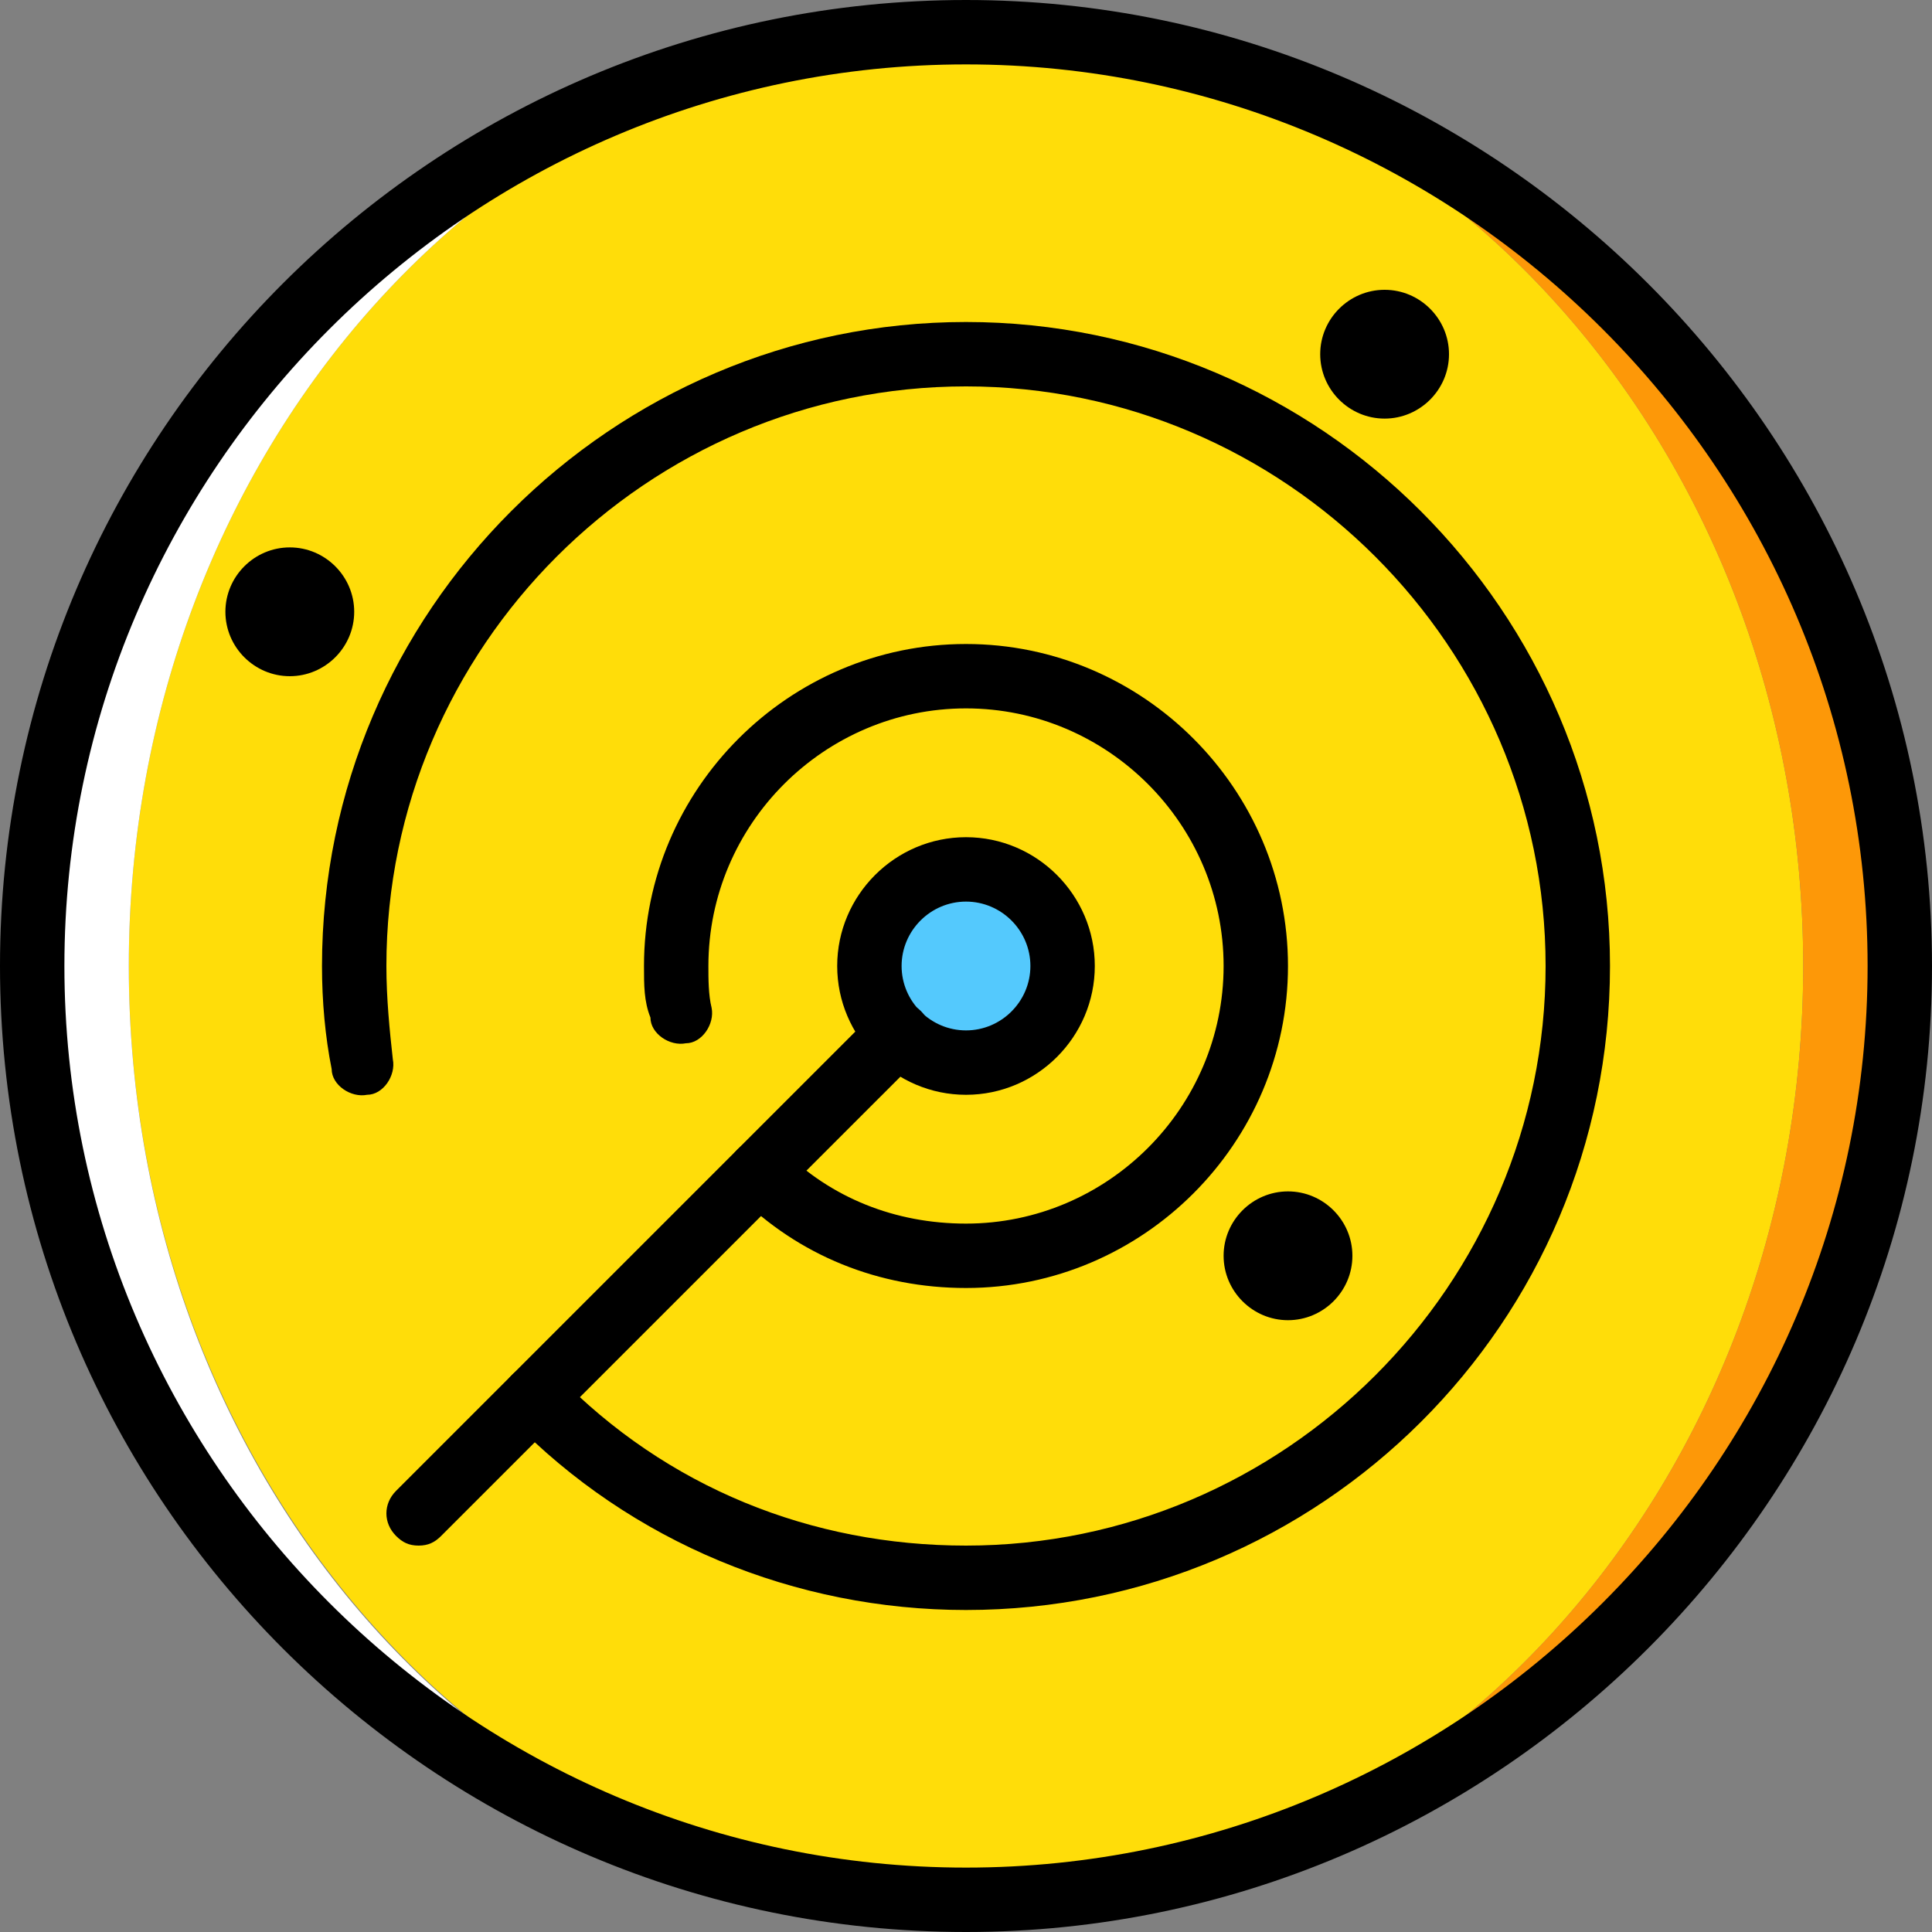 <?xml version="1.0" encoding="iso-8859-1"?>
<!-- Uploaded to: SVG Repo, www.svgrepo.com, Generator: SVG Repo Mixer Tools -->
<svg height="800px" width="800px" version="1.1" id="Layer_1" xmlns="http://www.w3.org/2000/svg" xmlns:xlink="http://www.w3.org/1999/xlink" 
	 viewBox="0 0 503.607 503.607" xml:space="preserve">
<rect x="0" y="0" width="503.607" height="503.607" fill="#808080" stroke="none"/>
<g transform="translate(1 1)">
	<path style="fill:#FFDD09;" d="M250.803,7.393c-120.866,0-218.229,109.115-218.229,243.41s97.364,243.41,218.229,243.41
		s218.23-109.115,218.23-243.41S371.669,7.393,250.803,7.393"/>
	<path style="fill:#FFFFFF;" d="M32.574,250.803c0-134.295,97.364-243.41,218.229-243.41c-134.295,0-243.41,109.115-243.41,243.41
		s109.115,243.41,243.41,243.41C129.938,494.213,32.574,385.938,32.574,250.803"/>
	<path style="fill:#FD9808;" d="M250.803,7.393c120.866,0,218.23,109.115,218.23,243.41s-97.364,243.41-218.23,243.41
		c134.295,0,243.41-109.115,243.41-243.41S385.098,7.393,250.803,7.393"/>
	<path style="fill:#54C9FD;" d="M275.984,250.803c0-14.269-10.911-25.18-25.18-25.18c-14.269,0-25.18,10.911-25.18,25.18
		c0,14.269,10.911,25.18,25.18,25.18C265.072,275.984,275.984,265.072,275.984,250.803"/>
	<path d="M250.803,502.607C112.311,502.607-1,390.134-1,250.803S112.311-1,250.803-1s251.803,113.311,251.803,251.803
		S389.295,502.607,250.803,502.607z M250.803,15.787c-129.259,0-235.016,105.757-235.016,235.016S121.544,485.82,250.803,485.82
		S485.82,380.062,485.82,250.803S380.062,15.787,250.803,15.787z"/>
	<path d="M250.803,418.672c-44.485,0-87.292-17.626-118.348-49.521c-3.357-3.357-3.357-8.393,0-11.751
		c3.357-3.357,8.393-3.357,11.751,0c28.538,29.377,66.308,44.485,106.597,44.485c83.095,0,151.082-67.987,151.082-151.082
		S333.898,99.721,250.803,99.721S99.721,167.708,99.721,250.803c0,8.393,0.839,16.787,1.679,24.341
		c0.839,4.197-2.518,9.233-6.715,9.233c-4.197,0.839-9.233-2.518-9.233-6.715c-1.679-8.393-2.518-17.626-2.518-26.859
		c0-92.328,75.541-167.869,167.869-167.869s167.869,75.541,167.869,167.869C418.672,343.97,343.131,418.672,250.803,418.672z"/>
	<path d="M250.803,334.738c-22.662,0-43.646-8.393-59.593-24.341c-3.357-3.357-3.357-8.393,0-11.751
		c3.357-3.357,8.393-3.357,11.751,0c12.59,12.59,29.377,19.305,47.843,19.305c36.931,0,67.148-30.216,67.148-67.148
		s-30.216-67.148-67.148-67.148s-67.148,30.216-67.148,67.148c0,3.357,0,7.554,0.839,10.911c0.839,4.197-2.518,9.233-6.715,9.233
		c-4.197,0.839-9.233-2.518-9.233-6.715c-1.679-4.197-1.679-8.393-1.679-13.429c0-46.164,37.77-83.934,83.934-83.934
		s83.934,37.77,83.934,83.934S296.967,334.738,250.803,334.738z"/>
	<path d="M108.115,401.885c-2.518,0-4.197-0.839-5.875-2.518c-3.357-3.357-3.357-8.393,0-11.751l125.062-125.062
		c3.357-3.357,8.393-3.357,11.751,0c3.357,3.357,3.357,8.393,0,11.751L113.99,399.367
		C112.311,401.046,110.633,401.885,108.115,401.885z"/>
	<path d="M91.328,158.475c0-9.233-7.554-16.787-16.787-16.787s-16.787,7.554-16.787,16.787s7.554,16.787,16.787,16.787
		S91.328,167.708,91.328,158.475"/>
	<path d="M351.525,326.344c0-9.233-7.554-16.787-16.787-16.787c-9.233,0-16.787,7.554-16.787,16.787
		c0,9.233,7.554,16.787,16.787,16.787C343.97,343.131,351.525,335.577,351.525,326.344"/>
	<path d="M376.705,91.328c0-9.233-7.554-16.787-16.787-16.787c-9.233,0-16.787,7.554-16.787,16.787s7.554,16.787,16.787,16.787
		C369.151,108.115,376.705,100.561,376.705,91.328"/>
	<path d="M250.803,284.377c-18.466,0-33.574-15.108-33.574-33.574s15.108-33.574,33.574-33.574s33.574,15.108,33.574,33.574
		S269.269,284.377,250.803,284.377z M250.803,234.016c-9.233,0-16.787,7.554-16.787,16.787c0,9.233,7.554,16.787,16.787,16.787
		c9.233,0,16.787-7.554,16.787-16.787C267.59,241.57,260.036,234.016,250.803,234.016z"/>
</g>
</svg>